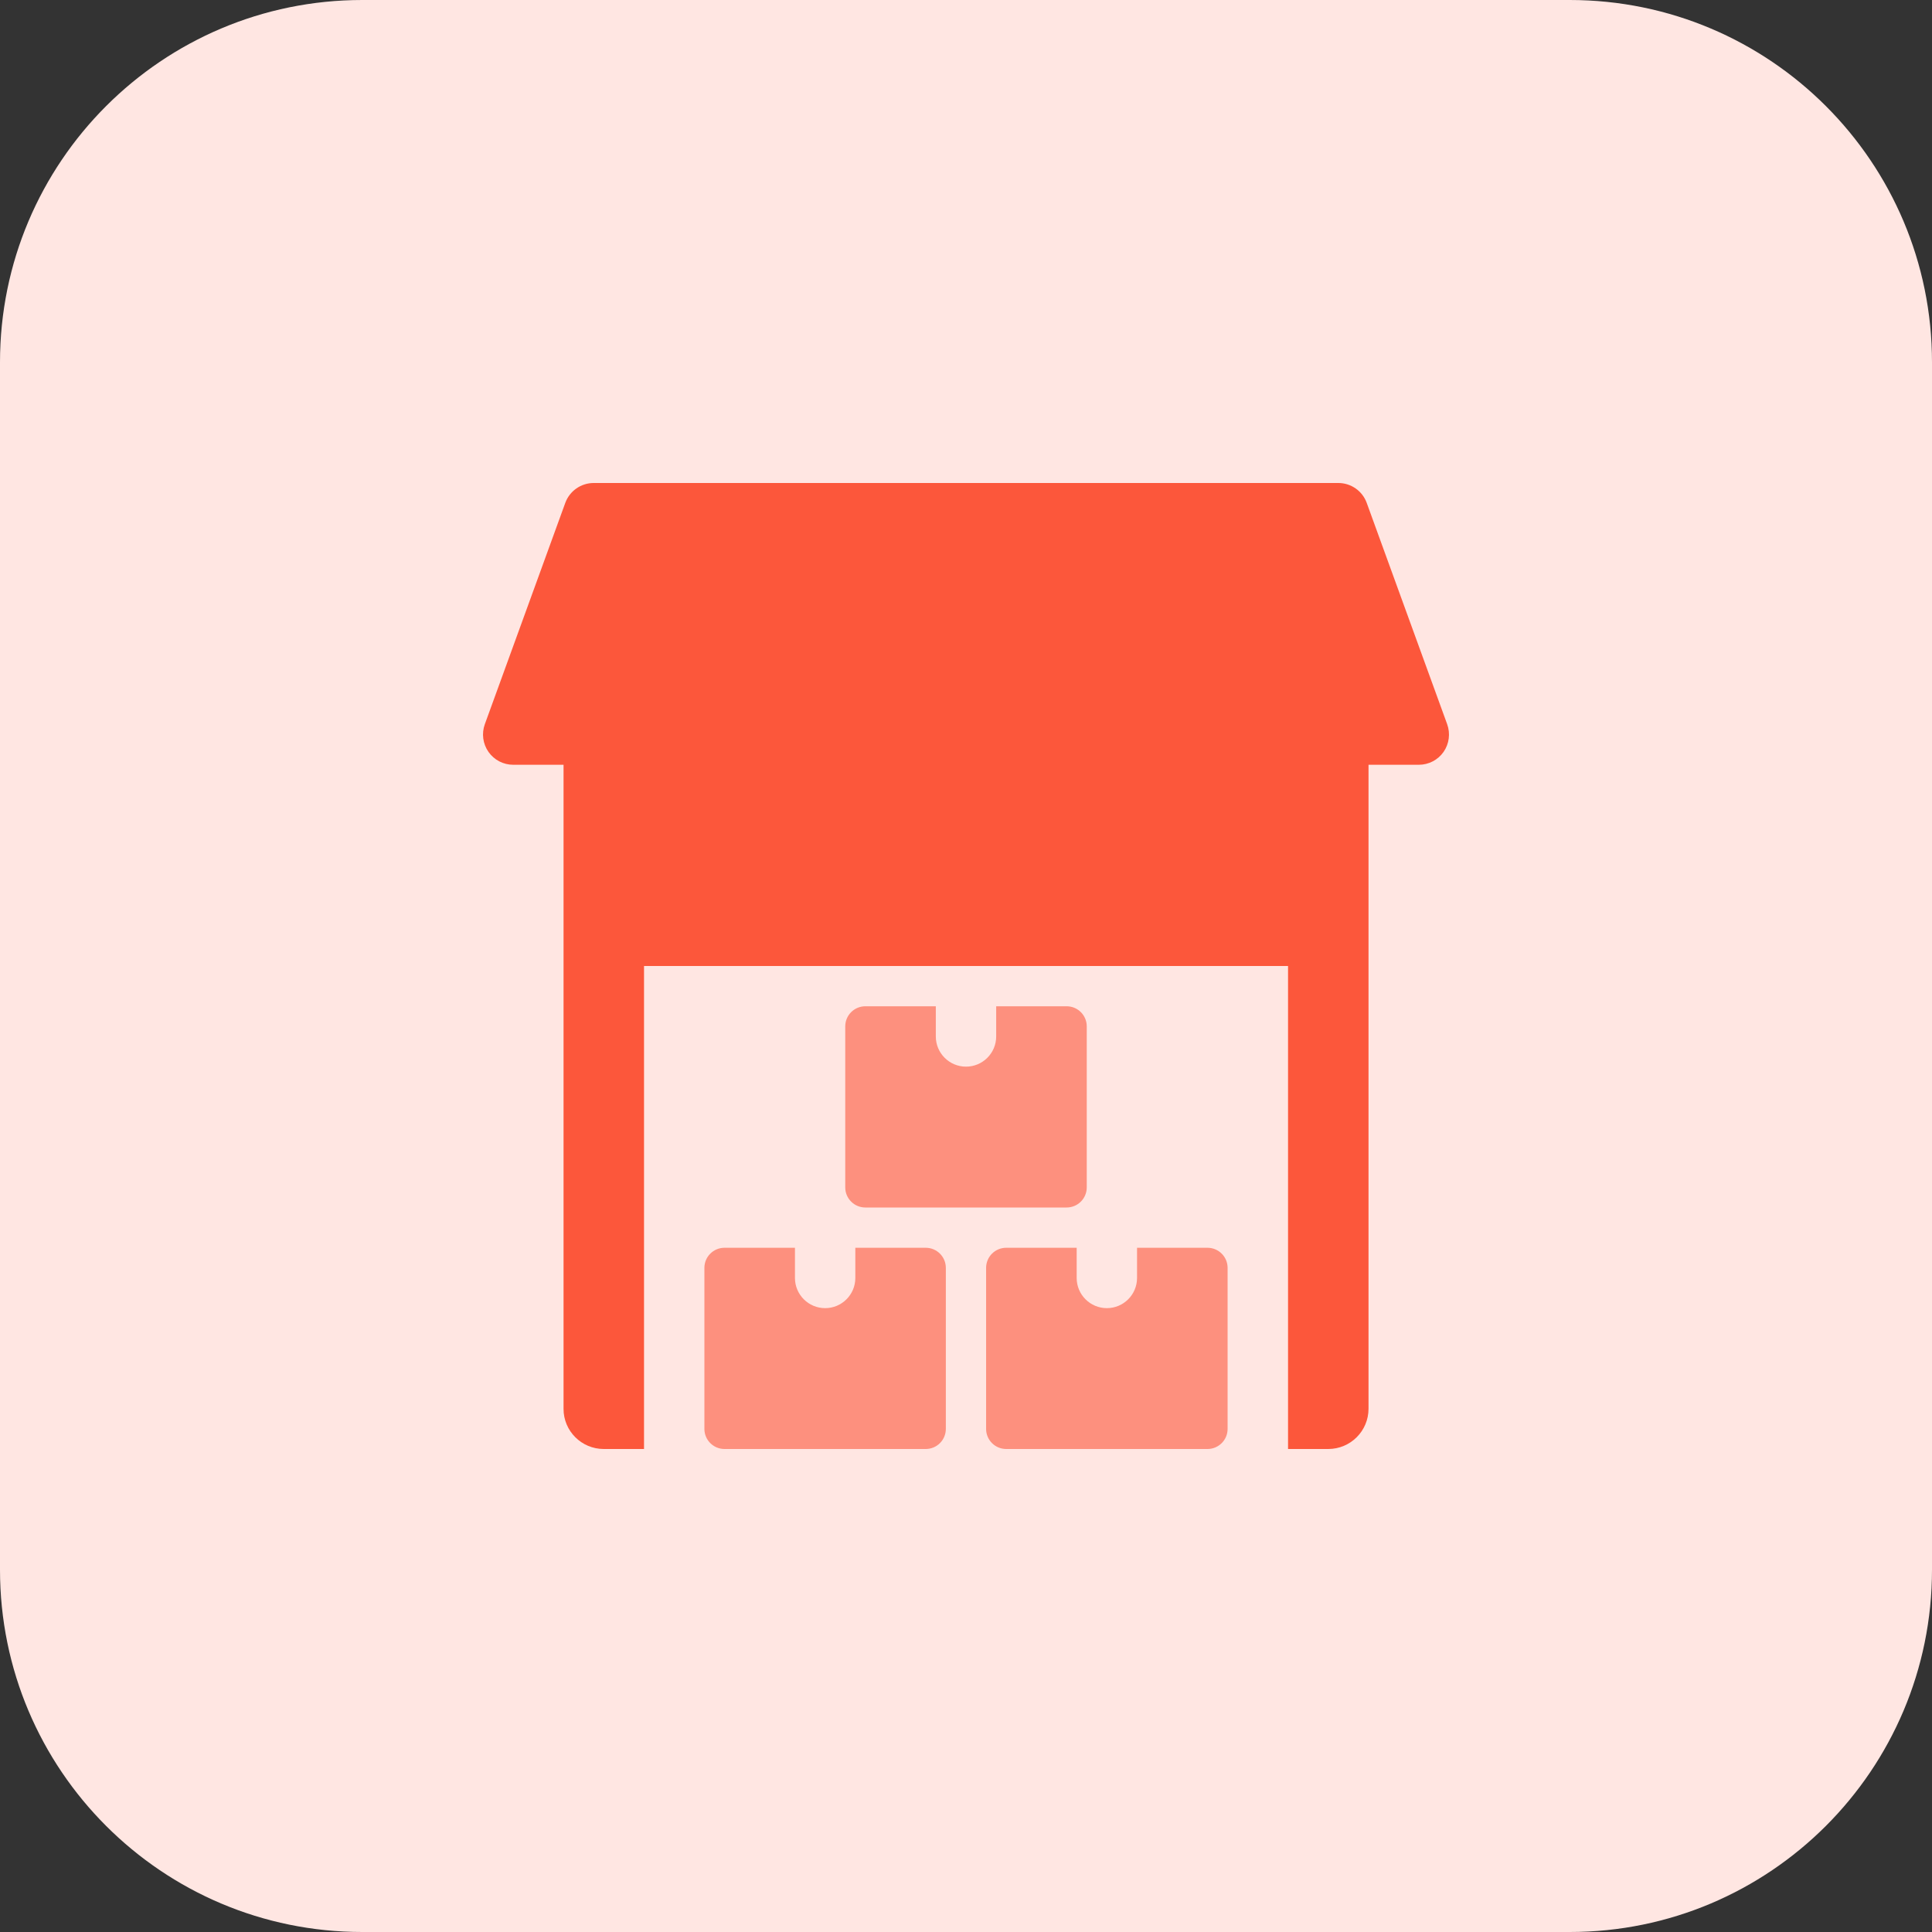 <svg enable-background="new 0 0 32 32" height="512" viewBox="0 0 32 32" width="512" xmlns="http://www.w3.org/2000/svg"><rect x="0" y="0" width="32" height="32" fill="#333333" stroke="none"/><path d="m26 32h-20c-3.314 0-6-2.686-6-6v-20c0-3.314 2.686-6 6-6h20c3.314 0 6 2.686 6 6v20c0 3.314-2.686 6-6 6z" fill="#ffe6e2"/><path d="m23.97 11.996-1.333-3.667c-.072-.198-.26-.329-.47-.329h-12.334c-.21 0-.398.132-.47.329l-1.333 3.667c-.055.153-.033.324.061.458s.246.213.41.213h.833v10.667c-.001.368.298.666.666.666h.667v-8h10.667v8h.666c.368 0 .667-.298.667-.667v-10.666h.833c.163 0 .316-.079.41-.213.093-.134.115-.305.06-.458z" fill="#fc573b"/><g fill="#fd907e"><path d="m14.167 20.667v.5c0 .276-.224.5-.5.5s-.5-.224-.5-.5v-.5h-1.167c-.184 0-.333.149-.333.333v2.667c0 .184.149.333.333.333h3.333c.184 0 .333-.149.333-.333v-2.667c0-.184-.149-.333-.333-.333z"/><path d="m18.833 20.667v.5c0 .276-.224.5-.5.5s-.5-.224-.5-.5v-.5h-1.167c-.184 0-.333.149-.333.333v2.667c0 .184.149.333.333.333h3.334c.184 0 .333-.149.333-.333v-2.667c0-.184-.149-.333-.333-.333z"/><path d="m16.5 16.667v.5c0 .276-.224.5-.5.5s-.5-.224-.5-.5v-.5h-1.167c-.184 0-.333.149-.333.333v2.667c0 .184.149.333.333.333h3.333c.185 0 .334-.149.334-.333v-2.667c0-.184-.149-.333-.333-.333z"/></g></svg>